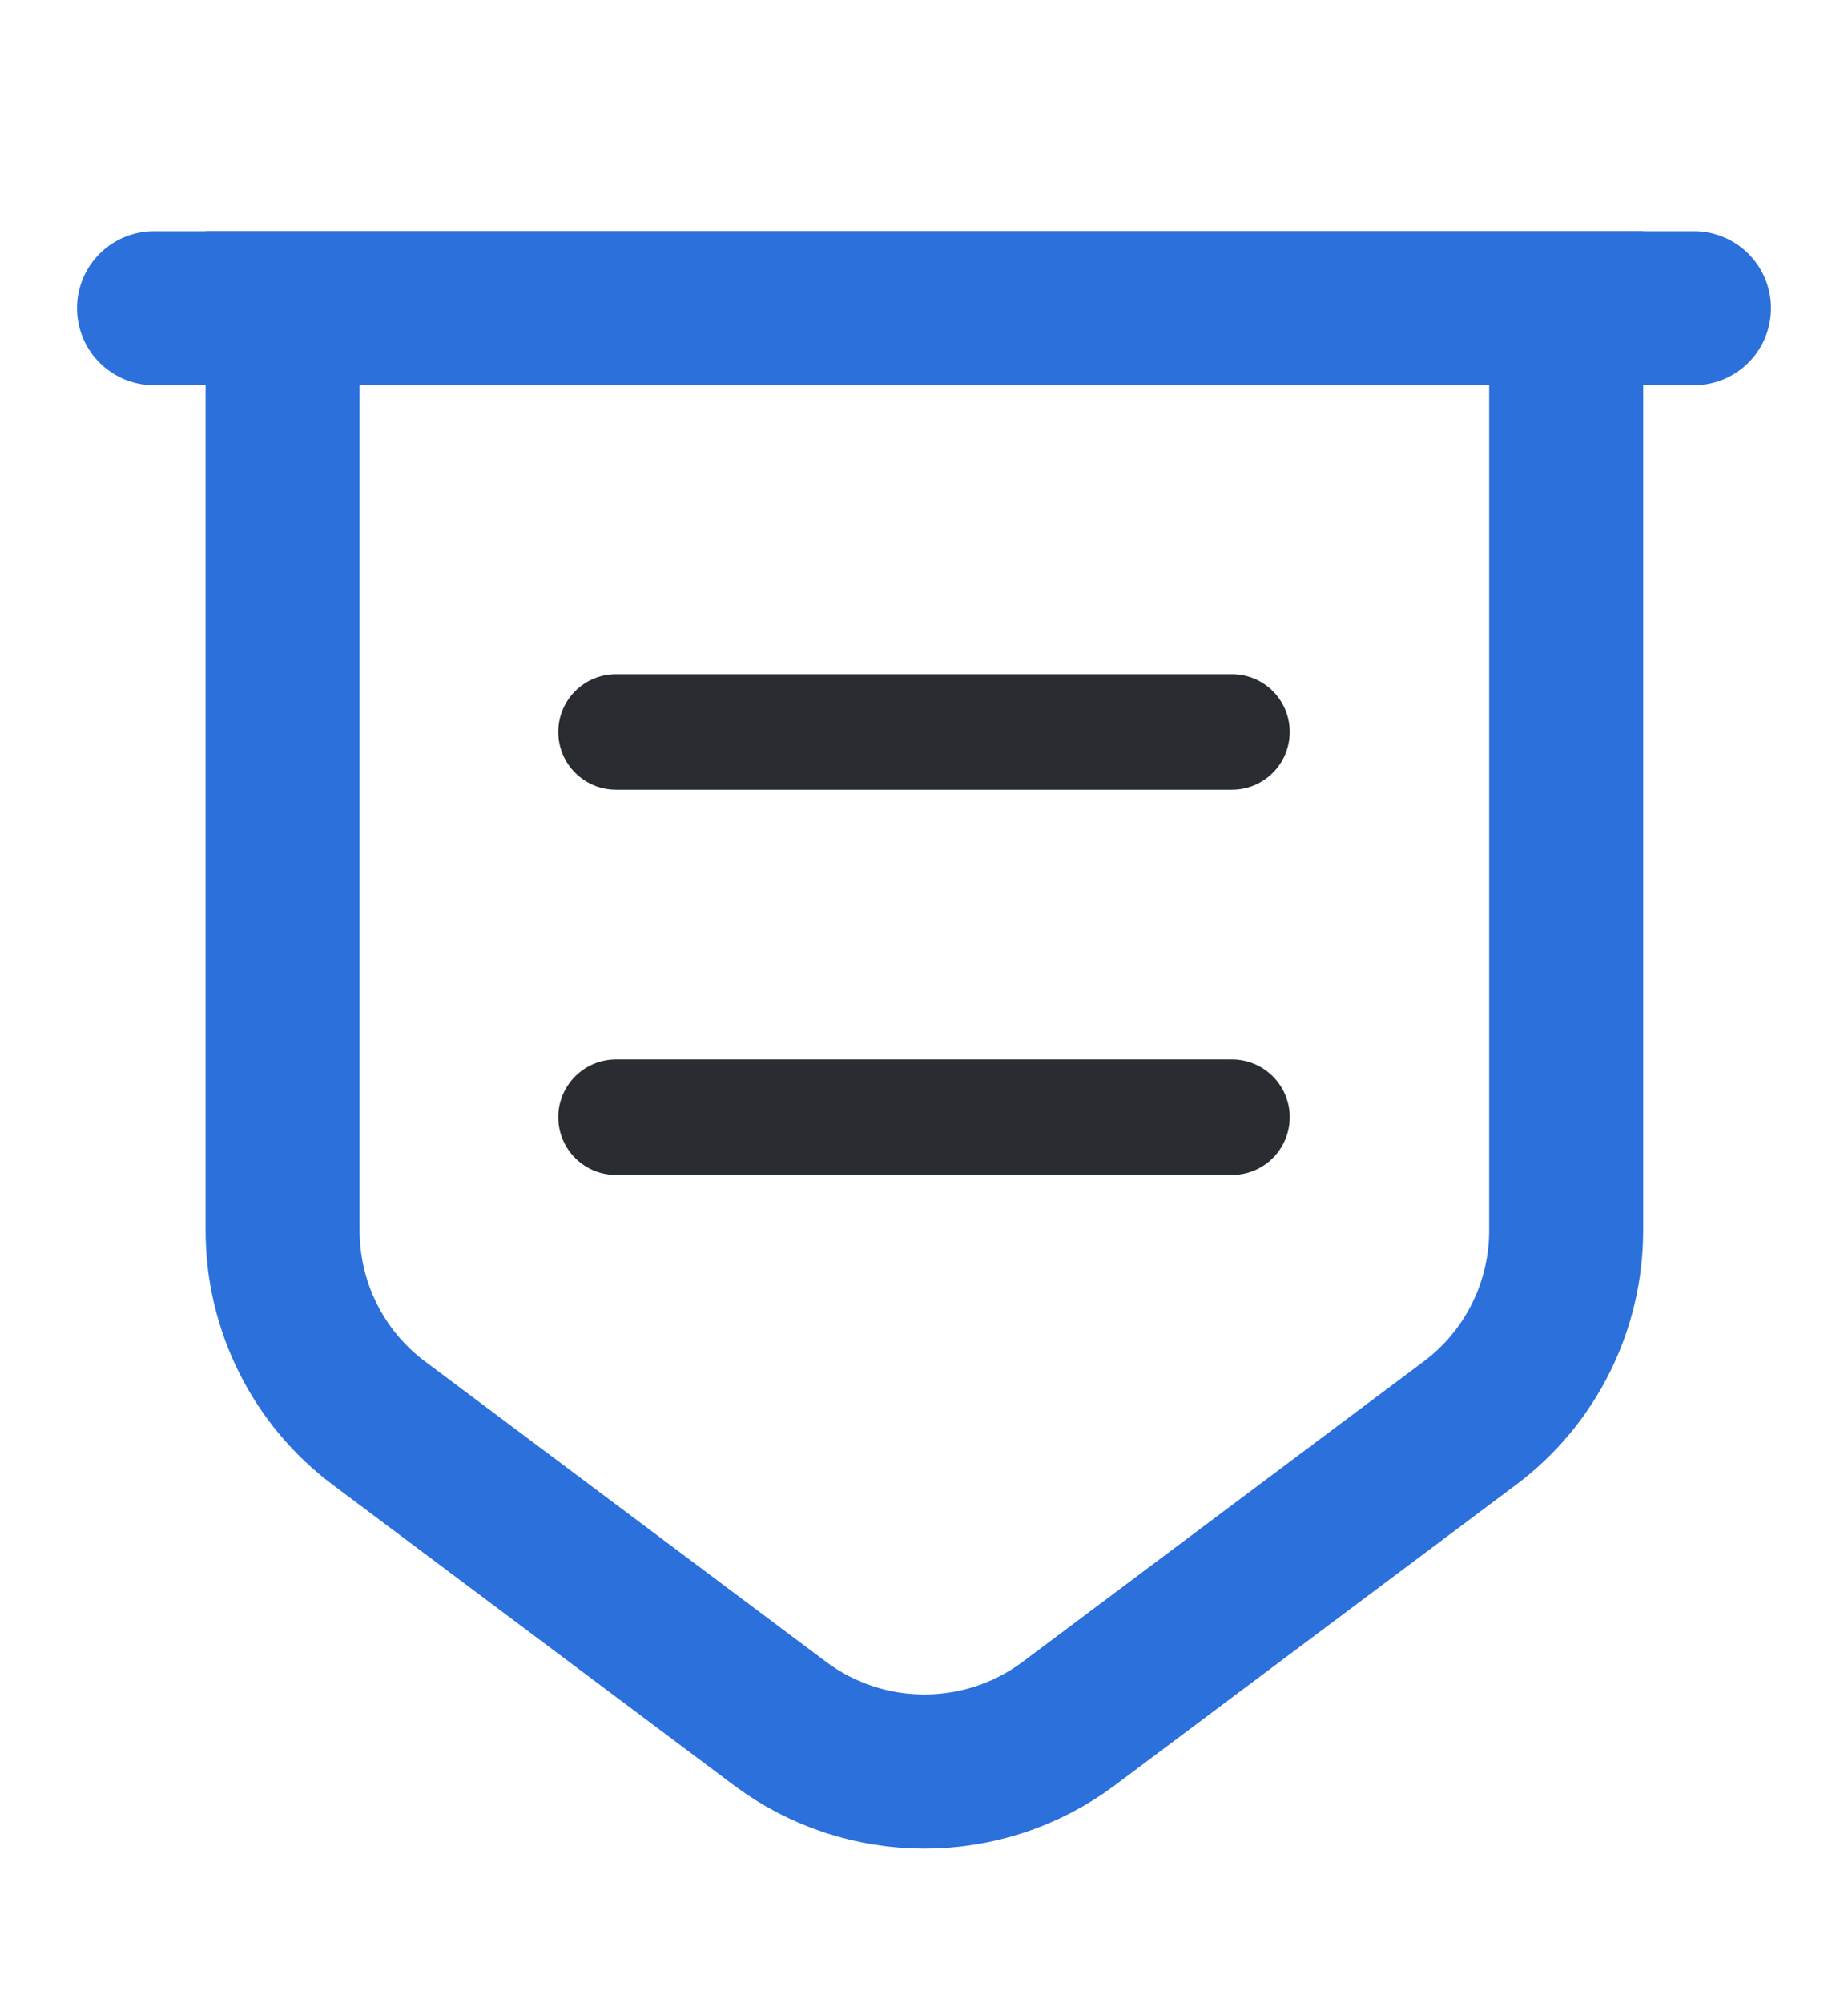 <svg width="12" height="13" viewBox="0 0 12 13" fill="none" xmlns="http://www.w3.org/2000/svg">
<path d="M1.835 2L1.835 7.985C1.835 8.475 2.065 8.94 2.46 9.235L5.065 11.185C5.62 11.6 6.385 11.6 6.94 11.185L9.545 9.235C9.94 8.94 10.17 8.475 10.17 7.985V2L1.835 2Z" stroke="#2B70DB" stroke-miterlimit="10"/>
<path d="M1 2L11 2" stroke="#2B70DB" stroke-miterlimit="10" stroke-linecap="round"/>
<path d="M4 4.75H8" stroke="#292D32" stroke-width="0.75" stroke-miterlimit="10" stroke-linecap="round" stroke-linejoin="round"/>
<path d="M4 7.25H8" stroke="#292D32" stroke-width="0.75" stroke-miterlimit="10" stroke-linecap="round" stroke-linejoin="round"/>
</svg>
